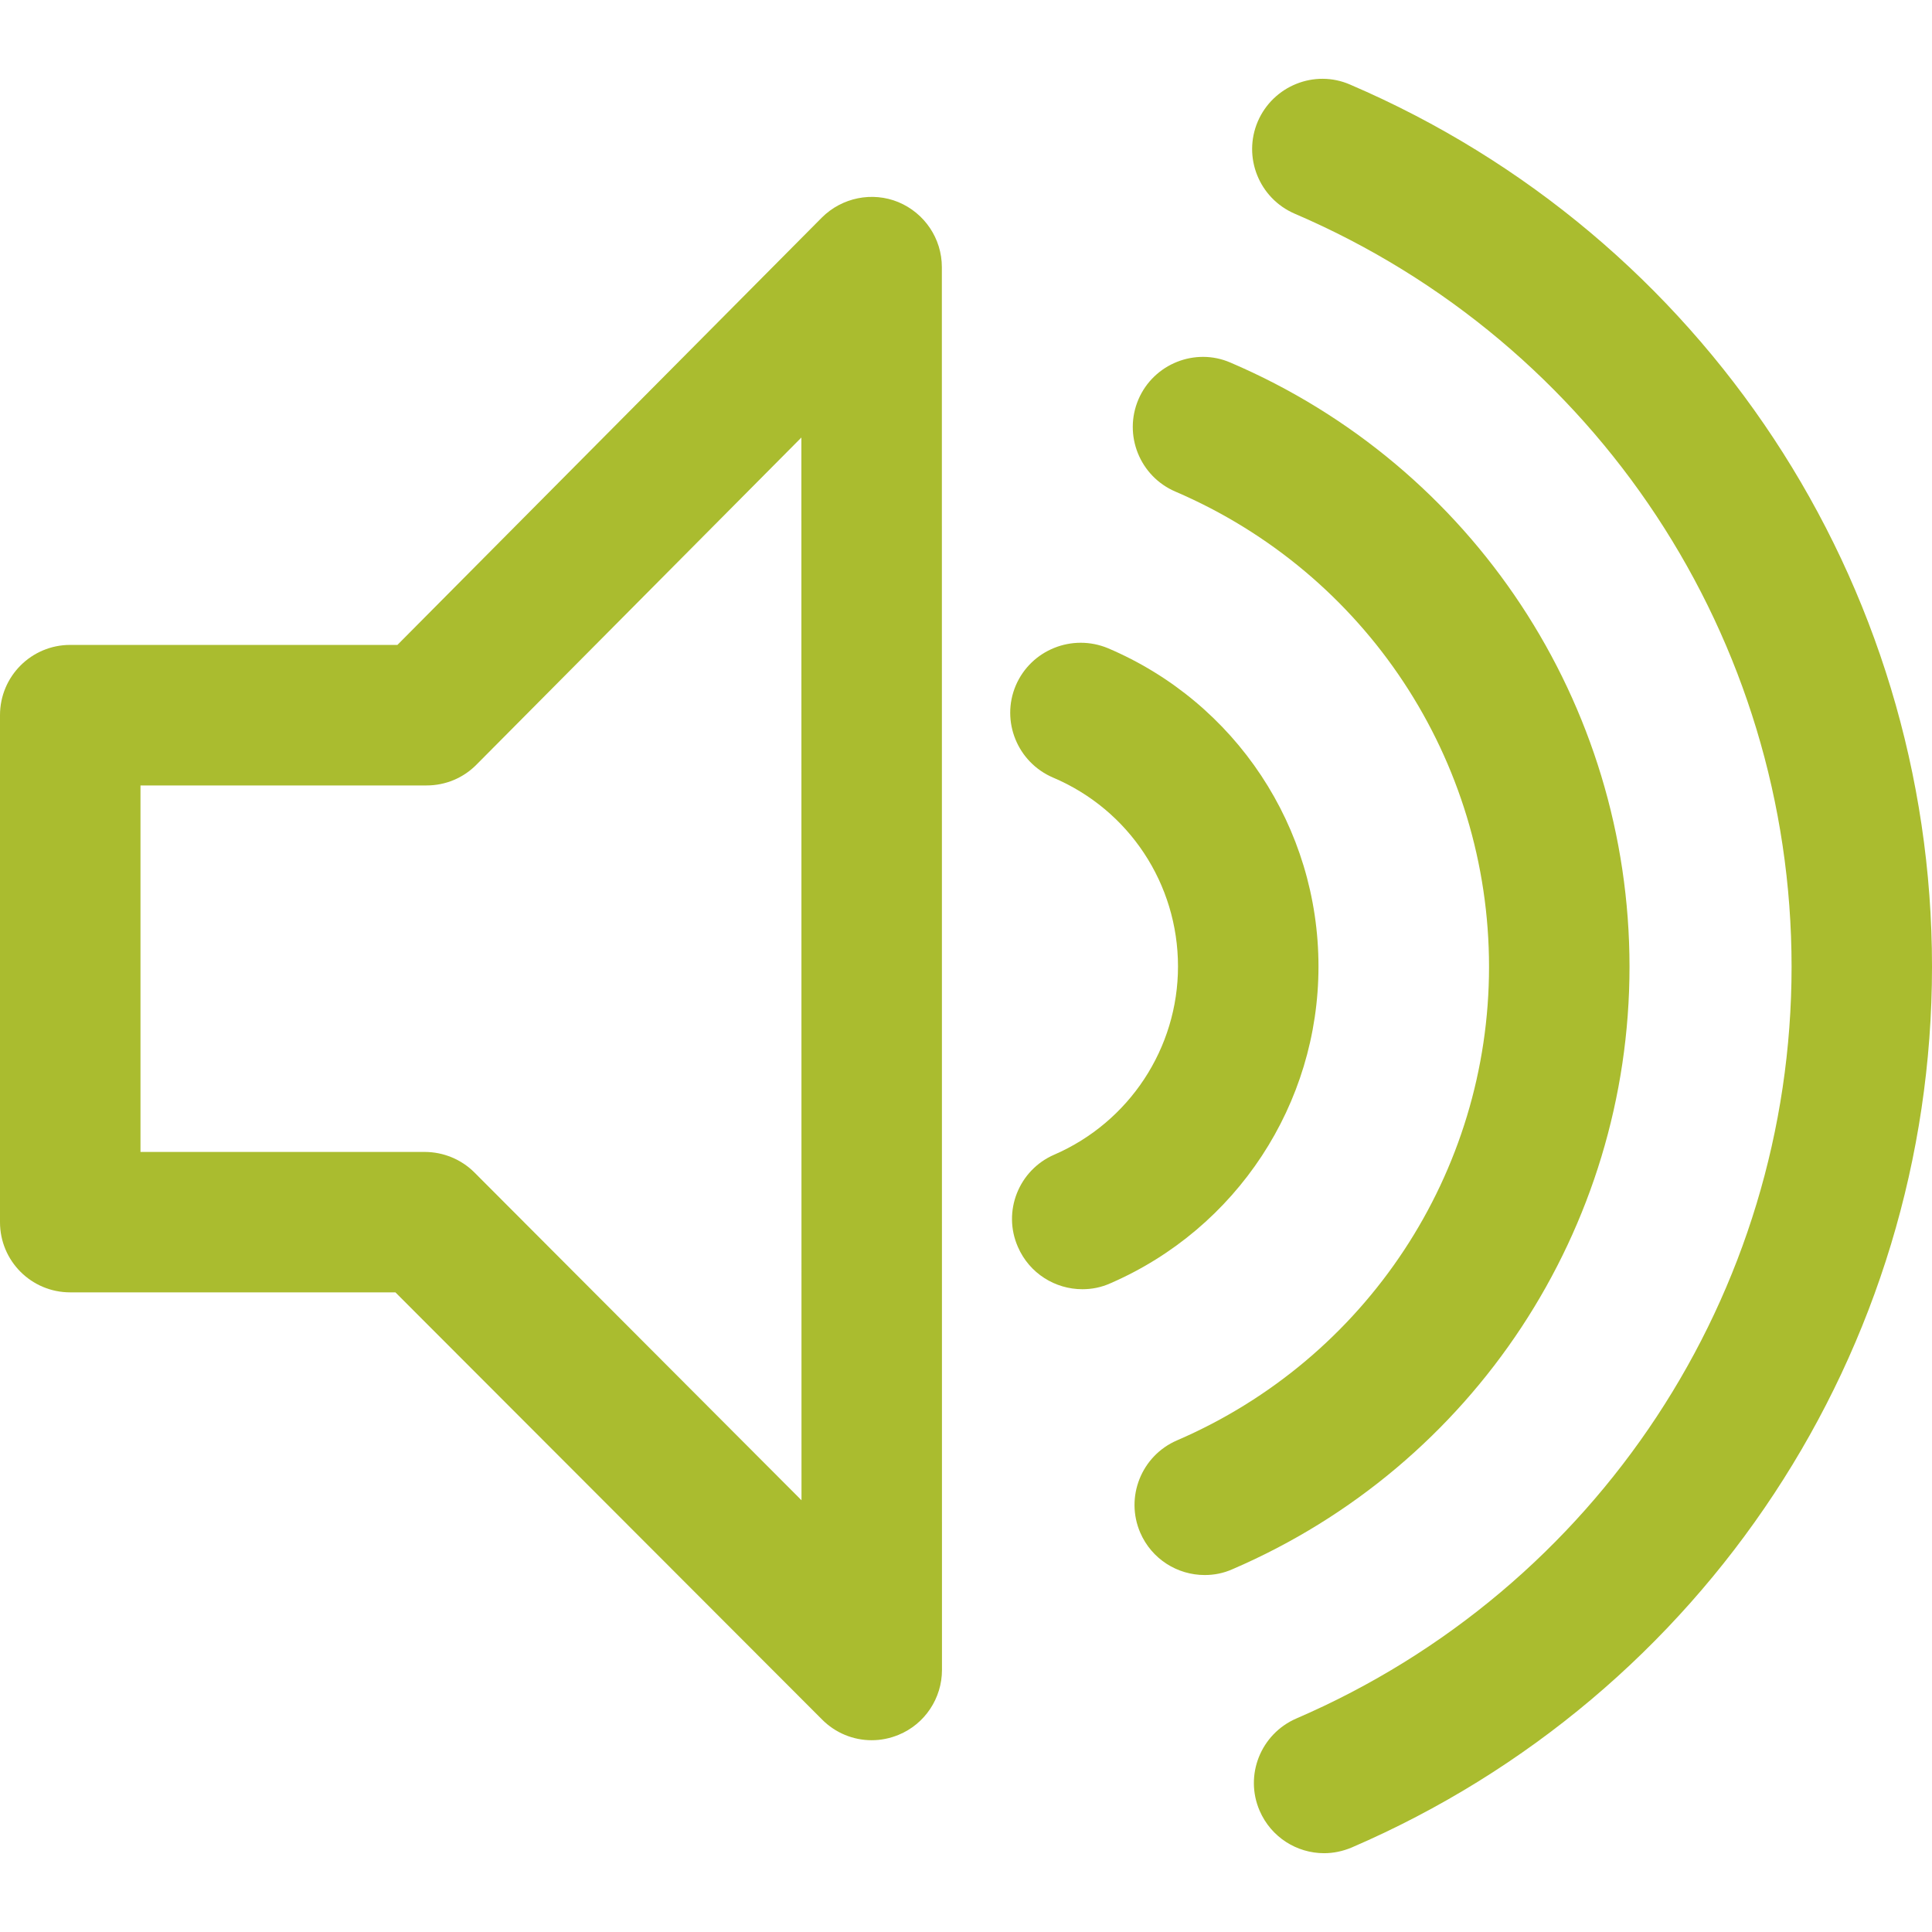 <?xml version="1.0" encoding="iso-8859-1"?>
<!-- Generator: Adobe Illustrator 16.0.0, SVG Export Plug-In . SVG Version: 6.00 Build 0)  -->
<!DOCTYPE svg PUBLIC "-//W3C//DTD SVG 1.1//EN" "http://www.w3.org/Graphics/SVG/1.1/DTD/svg11.dtd">
<svg xmlns="http://www.w3.org/2000/svg" xmlns:xlink="http://www.w3.org/1999/xlink" version="1.1" id="Capa_1" x="0px" y="0px" width="512px" height="512px" viewBox="0 0 611.964 611.964" style="enable-background:new 0 0 611.964 611.964;" xml:space="preserve">
<g>
	<g>
		<path d="M284.554,64.019c-8.261-3.391-17.856-1.479-24.26,4.924L125.881,204.276H22.24C9.938,204.276,0,214.232,0,226.534v160.584    c0,12.302,9.938,22.24,22.24,22.24h103.01l135.134,135.297c4.256,4.292,9.92,6.565,15.728,6.565c2.868,0,5.736-0.56,8.532-1.714    c8.297-3.409,13.726-11.562,13.726-20.544l-0.036-444.345C298.334,75.581,292.887,67.5,284.554,64.019z M150.286,371.39    c-4.167-4.167-9.867-6.512-15.765-6.512H44.498V248.792h90.619c5.952,0,11.616-2.345,15.783-6.566l102.938-103.641l0.036,336.627    L150.286,371.39z" fill="#aabc2f"/>
		<path d="M516.15,306.222c0-83.386-49.584-158.51-126.368-191.356c-11.165-4.87-24.332,0.343-29.184,11.652    c-4.816,11.291,0.433,24.368,11.724,29.202c60.316,25.901,99.331,84.937,99.331,150.52c0,65.222-38.798,124.096-98.826,149.996    c-11.291,4.87-16.504,17.983-11.651,29.238c3.644,8.424,11.814,13.42,20.418,13.42c2.958,0,5.916-0.559,8.784-1.84    C466.783,464.172,516.15,389.21,516.15,306.222z" fill="#aabc2f"/>
		<path d="M417.632,306.131c0-44.065-26.189-83.602-66.684-100.81c-11.291-4.689-24.35,0.487-29.202,11.814    c-4.779,11.291,0.523,24.332,11.814,29.166c24.08,10.209,39.573,33.675,39.573,59.829c0,25.847-15.386,49.277-39.194,59.612    c-11.255,4.87-16.468,18.001-11.508,29.238c3.644,8.388,11.814,13.384,20.418,13.384c2.958,0,5.916-0.56,8.82-1.857    C391.748,389.121,417.632,349.709,417.632,306.131z" fill="#aabc2f"/>
		<path d="M427.643,26.79c-11.255-4.906-24.368,0.397-29.238,11.688c-4.816,11.292,0.415,24.333,11.67,29.202    c95.651,41.017,157.41,134.647,157.41,238.542c0,103.587-61.597,197.001-156.851,238.108    c-11.292,4.889-16.504,17.965-11.652,29.202c3.644,8.441,11.814,13.474,20.437,13.474c2.939,0,5.897-0.613,8.766-1.821    c111.668-48.159,183.78-157.645,183.78-278.962C612,184.507,539.617,74.805,427.643,26.79z" fill="#aabc2f"/>
	</g>
</g>
<g>
</g>
<g>
</g>
<g>
</g>
<g>
</g>
<g>
</g>
<g>
</g>
<g>
</g>
<g>
</g>
<g>
</g>
<g>
</g>
<g>
</g>
<g>
</g>
<g>
</g>
<g>
</g>
<g>
</g>
</svg>
